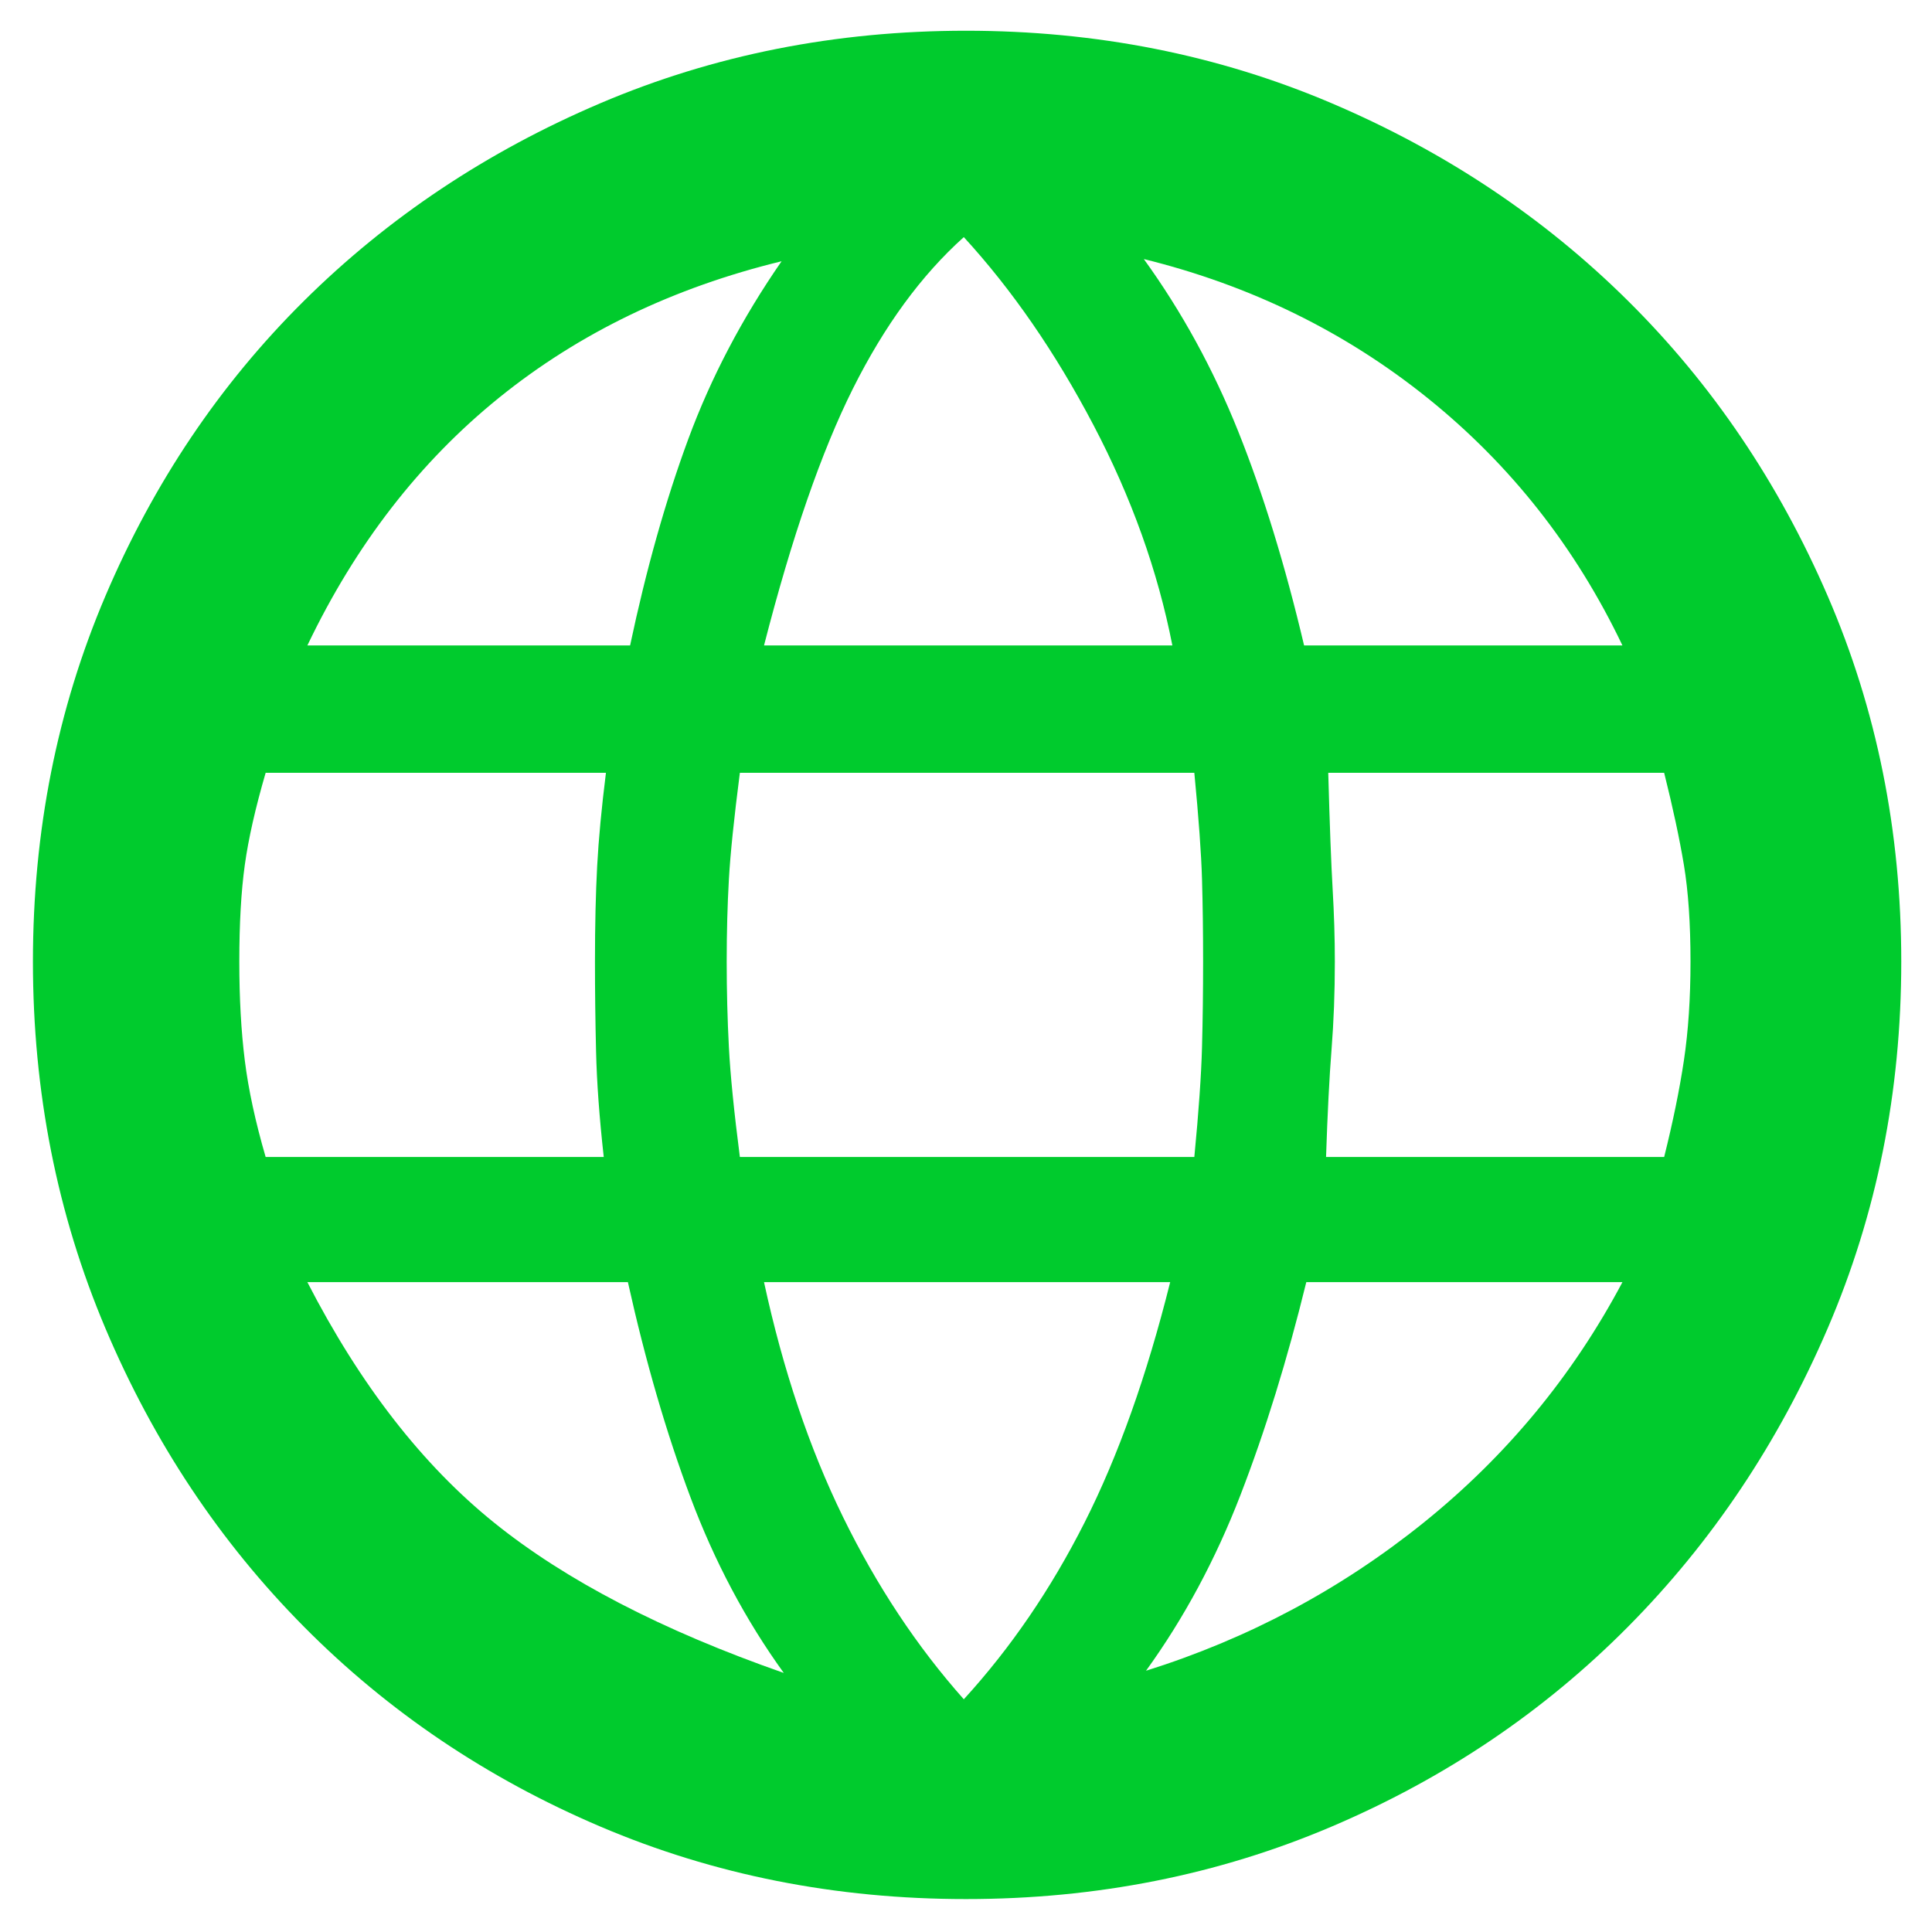 <svg width="44" height="44" viewBox="0 0 44 44" fill="none" xmlns="http://www.w3.org/2000/svg">
<path d="M22 43.25C19.033 43.25 16.258 42.7 13.675 41.6C11.092 40.5 8.842 38.983 6.925 37.05C5.008 35.117 3.5 32.85 2.4 30.25C1.3 27.65 0.75 24.867 0.75 21.9C0.75 18.933 1.3 16.159 2.4 13.575C3.5 10.992 5.008 8.75 6.925 6.85C8.842 4.95 11.092 3.45 13.675 2.35C16.258 1.25 19.033 0.7 22 0.7C24.967 0.7 27.742 1.25 30.325 2.35C32.908 3.45 35.158 4.95 37.075 6.85C38.992 8.75 40.508 10.992 41.625 13.575C42.742 16.159 43.3 18.933 43.3 21.9C43.3 24.867 42.742 27.65 41.625 30.25C40.508 32.85 38.992 35.117 37.075 37.05C35.158 38.983 32.908 40.5 30.325 41.6C27.742 42.7 24.967 43.25 22 43.25ZM21.95 38.7C23.017 37.533 23.933 36.192 24.7 34.675C25.467 33.158 26.117 31.334 26.65 29.2H17.4C17.833 31.2 18.433 32.983 19.2 34.55C19.967 36.117 20.883 37.5 21.95 38.7ZM17.85 38.1C16.983 36.9 16.275 35.567 15.725 34.1C15.175 32.633 14.7 31 14.3 29.2H7C8.2 31.534 9.617 33.358 11.25 34.675C12.883 35.992 15.083 37.133 17.85 38.1ZM26.1 38.05C28.433 37.317 30.542 36.192 32.425 34.675C34.308 33.158 35.817 31.334 36.95 29.2H29.75C29.317 30.967 28.817 32.584 28.25 34.05C27.683 35.517 26.967 36.85 26.1 38.05ZM6.05 26.35H13.75C13.65 25.45 13.592 24.65 13.575 23.95C13.558 23.25 13.55 22.567 13.55 21.9C13.55 21.067 13.567 20.342 13.6 19.725C13.633 19.108 13.7 18.4 13.8 17.6H6.05C5.817 18.4 5.658 19.1 5.575 19.7C5.492 20.3 5.45 21.034 5.45 21.9C5.45 22.733 5.492 23.483 5.575 24.15C5.658 24.817 5.817 25.55 6.05 26.35ZM16.85 26.35H27.2C27.3 25.317 27.358 24.483 27.375 23.85C27.392 23.217 27.4 22.567 27.4 21.9C27.4 21.233 27.392 20.608 27.375 20.025C27.358 19.442 27.3 18.634 27.2 17.6H16.85C16.717 18.634 16.633 19.442 16.6 20.025C16.567 20.608 16.55 21.233 16.55 21.9C16.55 22.567 16.567 23.217 16.6 23.85C16.633 24.483 16.717 25.317 16.85 26.35ZM30.2 26.35H37.9C38.1 25.55 38.25 24.817 38.35 24.15C38.45 23.483 38.5 22.733 38.5 21.9C38.5 21.034 38.45 20.3 38.35 19.7C38.25 19.1 38.1 18.4 37.9 17.6H30.25C30.283 18.8 30.317 19.683 30.35 20.25C30.383 20.817 30.4 21.367 30.4 21.9C30.4 22.6 30.375 23.267 30.325 23.9C30.275 24.534 30.233 25.35 30.2 26.35ZM29.7 14.7H36.95C35.883 12.467 34.408 10.592 32.525 9.075C30.642 7.559 28.483 6.5 26.05 5.9C26.917 7.1 27.633 8.409 28.2 9.825C28.767 11.242 29.267 12.867 29.7 14.7ZM17.4 14.7H26.7C26.367 13 25.767 11.325 24.9 9.675C24.033 8.025 23.05 6.6 21.95 5.4C20.983 6.267 20.142 7.417 19.425 8.85C18.708 10.284 18.033 12.233 17.4 14.7ZM7 14.7H14.35C14.717 12.967 15.158 11.4 15.675 10C16.192 8.6 16.9 7.25 17.8 5.95C15.333 6.55 13.192 7.584 11.375 9.05C9.558 10.517 8.1 12.4 7 14.7Z" fill="#00CB2D"/>
</svg>
